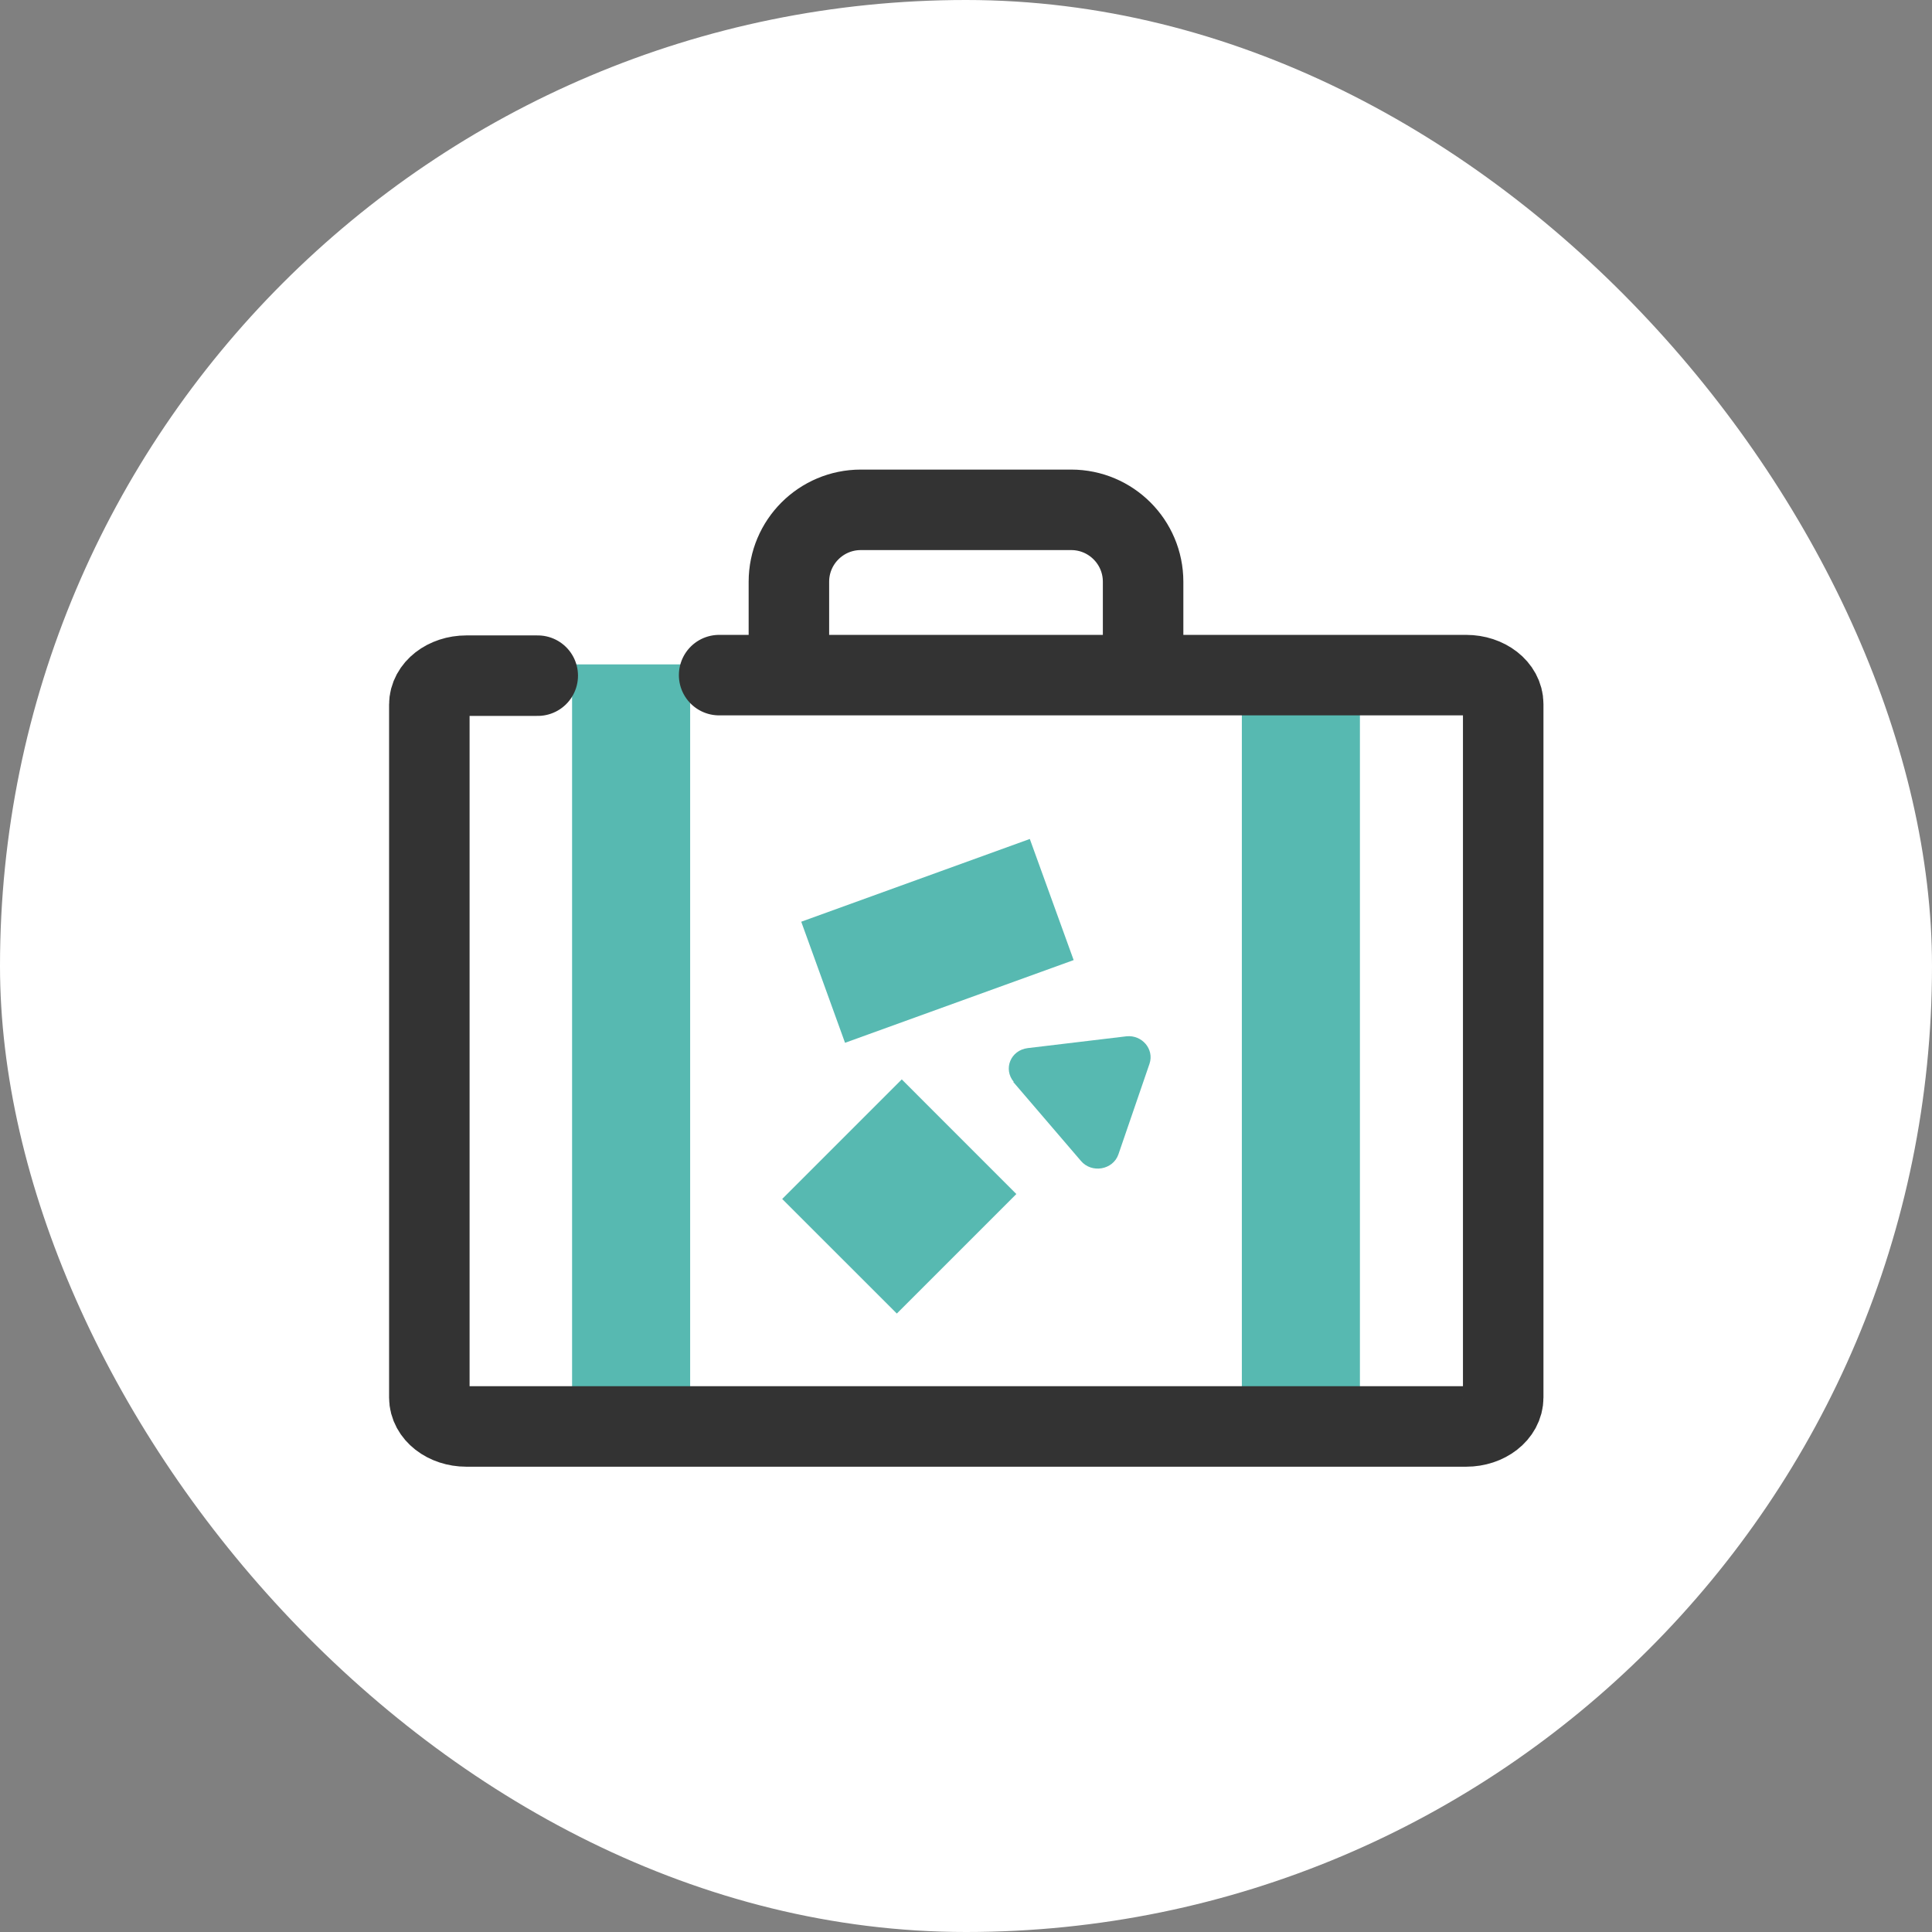 <svg width="36" height="36" viewBox="0 0 36 36" fill="none" xmlns="http://www.w3.org/2000/svg">
<rect x="0" y="0" width="36" height="36" fill="#808080" stroke="none"/>
<rect width="36" height="36" rx="18" fill="white"/>
<path d="M12.86 12.38H10.66V26.58H12.86V12.38Z" fill="#57B9B1"/>
<path d="M25.34 12.38H23.14V26.58H25.34V12.38Z" fill="#57B9B1"/>
<path d="M13.4 12.58H27.32C27.7 12.58 28.01 12.82 28.01 13.12V26.04C28.01 26.34 27.7 26.58 27.32 26.58H8.69C8.31 26.58 8 26.34 8 26.04V13.13C8 12.83 8.31 12.59 8.69 12.59H10.02" stroke="#333333" stroke-width="1.5" stroke-linecap="round" stroke-linejoin="round"/>
<path d="M14.7 12.36V10.84C14.7 10.1 15.3 9.5 16.04 9.5H19.96C20.7 9.5 21.3 10.1 21.3 10.84V12.36" stroke="#333333" stroke-width="1.5" stroke-linecap="round" stroke-linejoin="round"/>
<path d="M16.803 20.113L14.575 22.341L16.711 24.476L18.938 22.249L16.803 20.113Z" fill="#57B9B1"/>
<path d="M19.189 15.633L14.93 17.175L15.746 19.431L20.006 17.89L19.189 15.633Z" fill="#57B9B1"/>
<path d="M18.88 20.16L20.14 21.63C20.34 21.87 20.74 21.8 20.84 21.51L21.42 19.82C21.51 19.55 21.28 19.28 20.99 19.31L19.15 19.53C18.83 19.57 18.69 19.92 18.89 20.16H18.88Z" fill="#57B9B1"/>
</svg>
